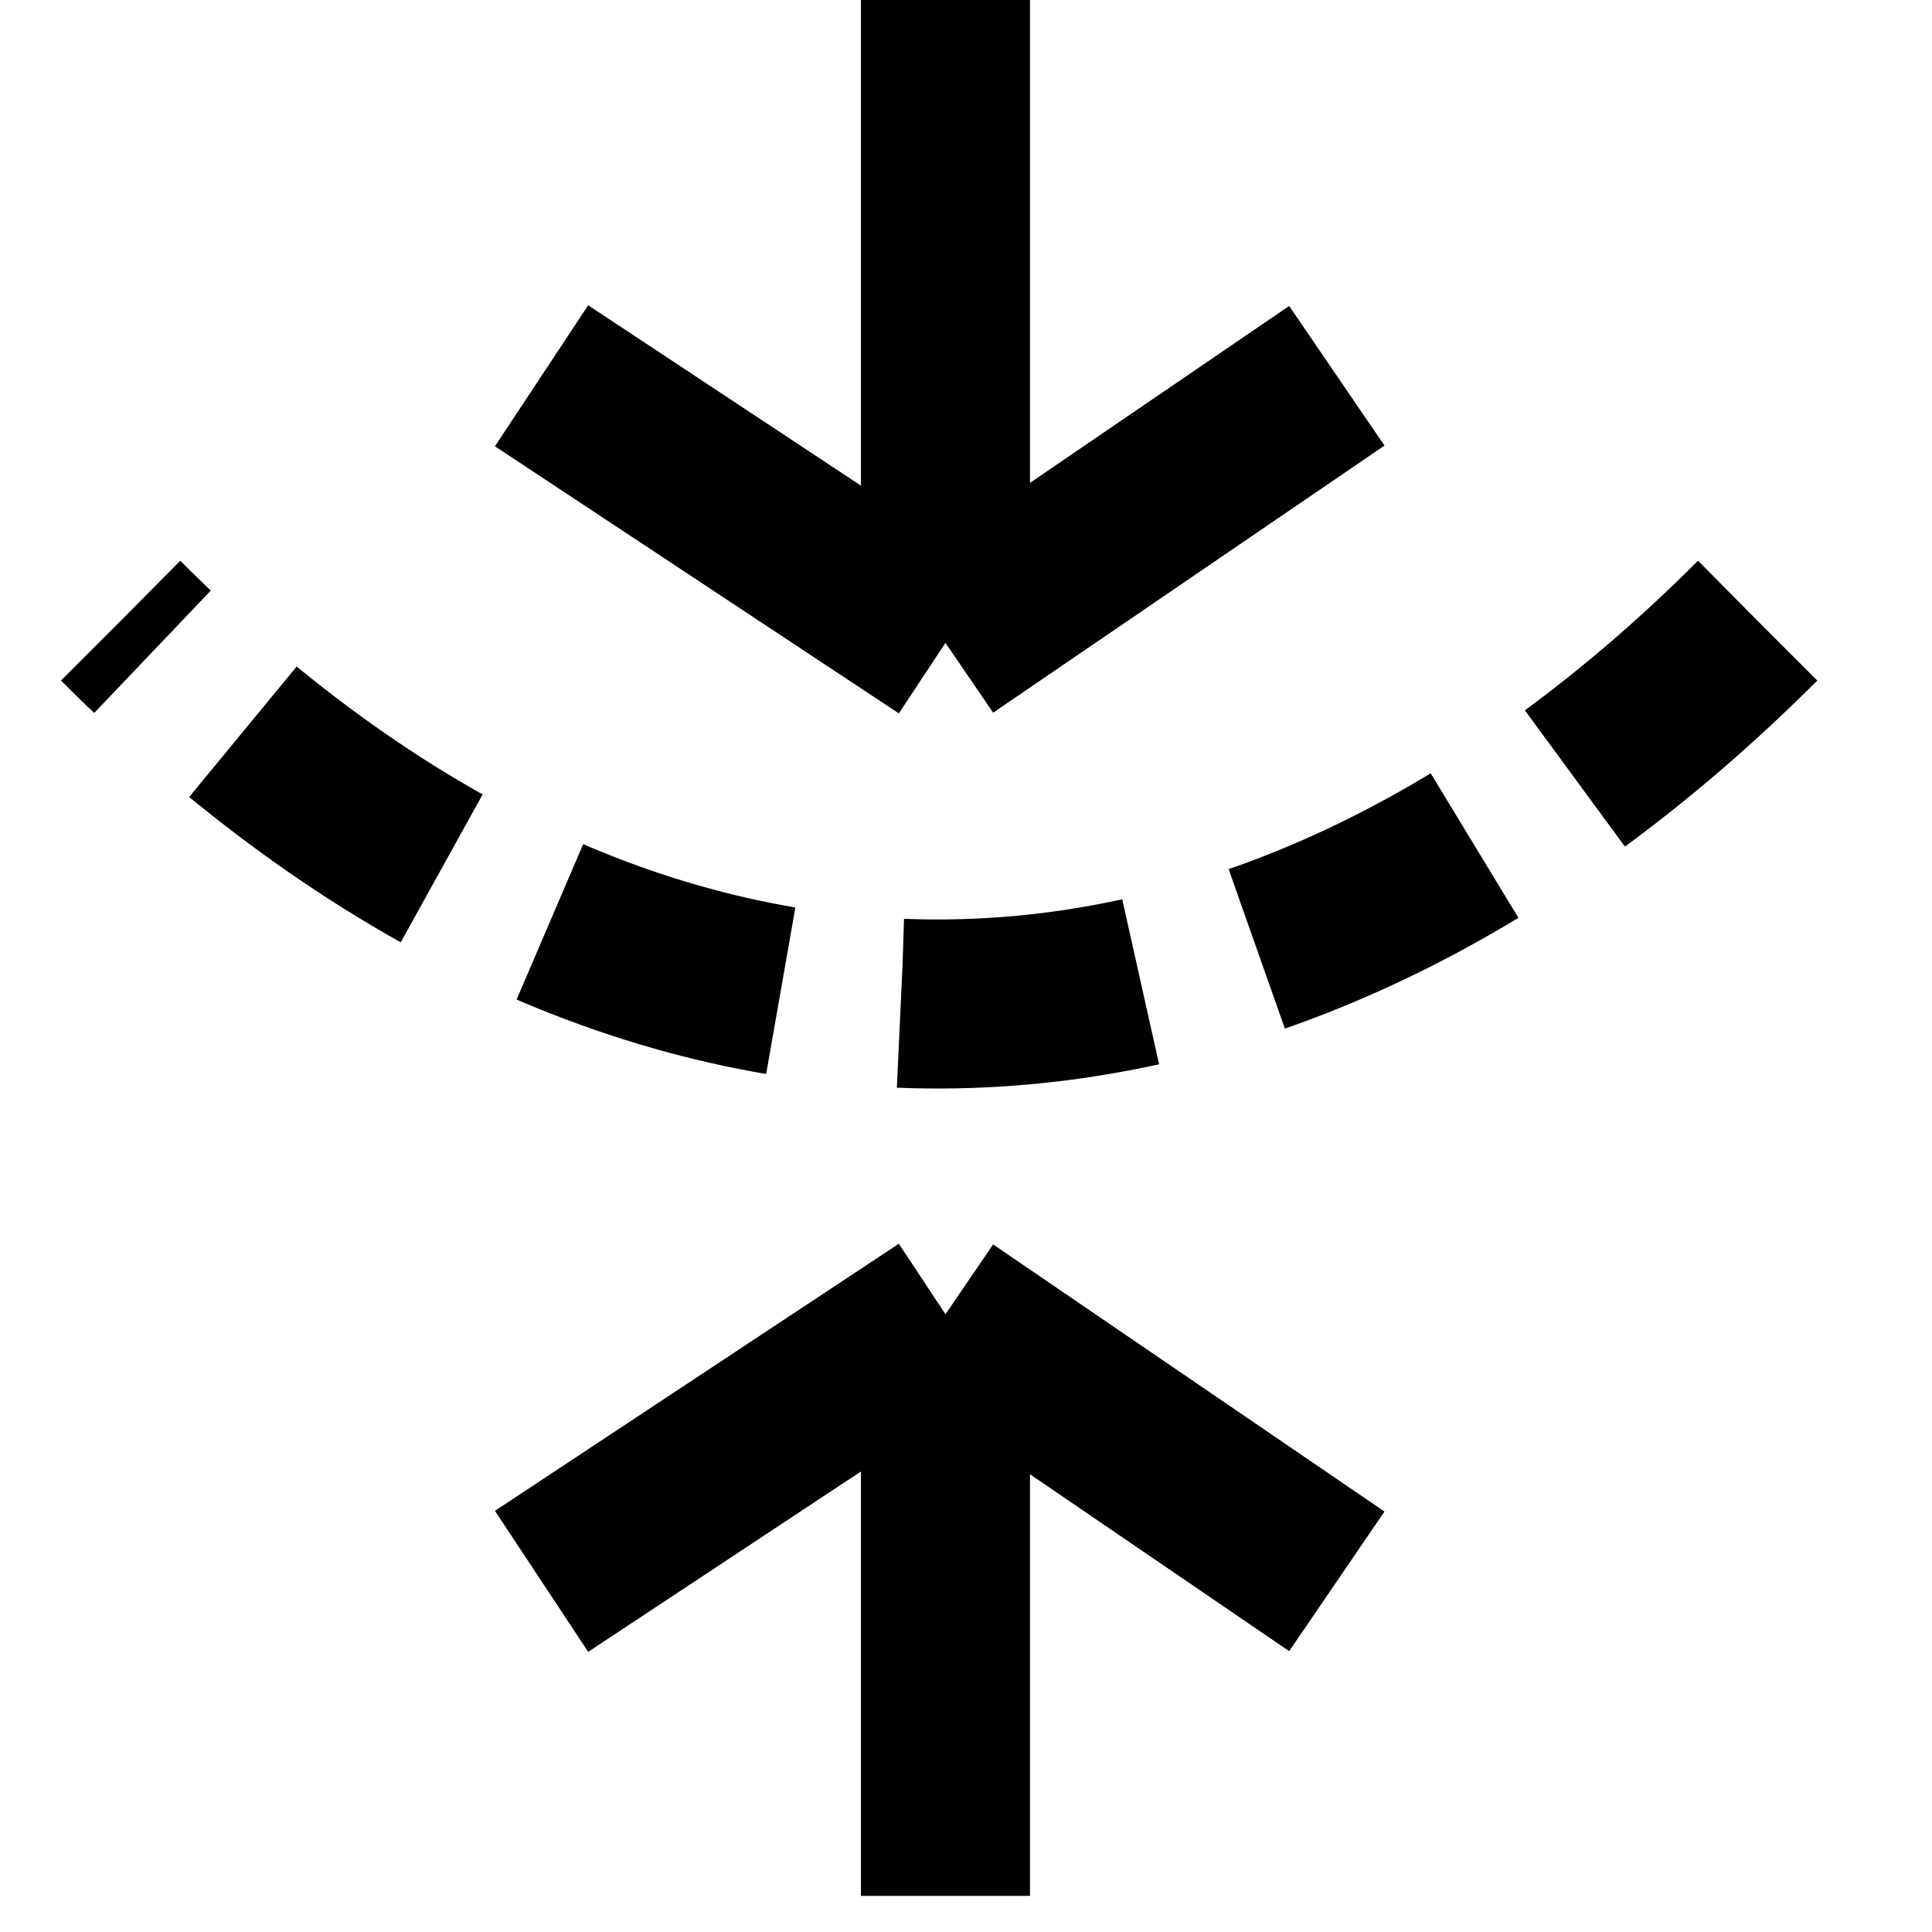<svg viewBox="0 0 16 16" fill="none" xmlns="http://www.w3.org/2000/svg">
<path d="M14.555 5.141C10.491 9.205 5.396 9.537 1 5.141" stroke="currentColor" stroke-width="1.4" stroke-dasharray="2 1"/>
<path d="M7.83 10.884L7.83 15.701M7.83 10.884L11.071 13.096M7.83 10.884L4.485 13.096" stroke="currentColor" stroke-width="1.4"/>
<path d="M7.83 5.324L7.83 1.63541e-05M7.83 5.324L11.071 3.112M7.83 5.324L4.485 3.112" stroke="currentColor" stroke-width="1.4"/>
</svg>
